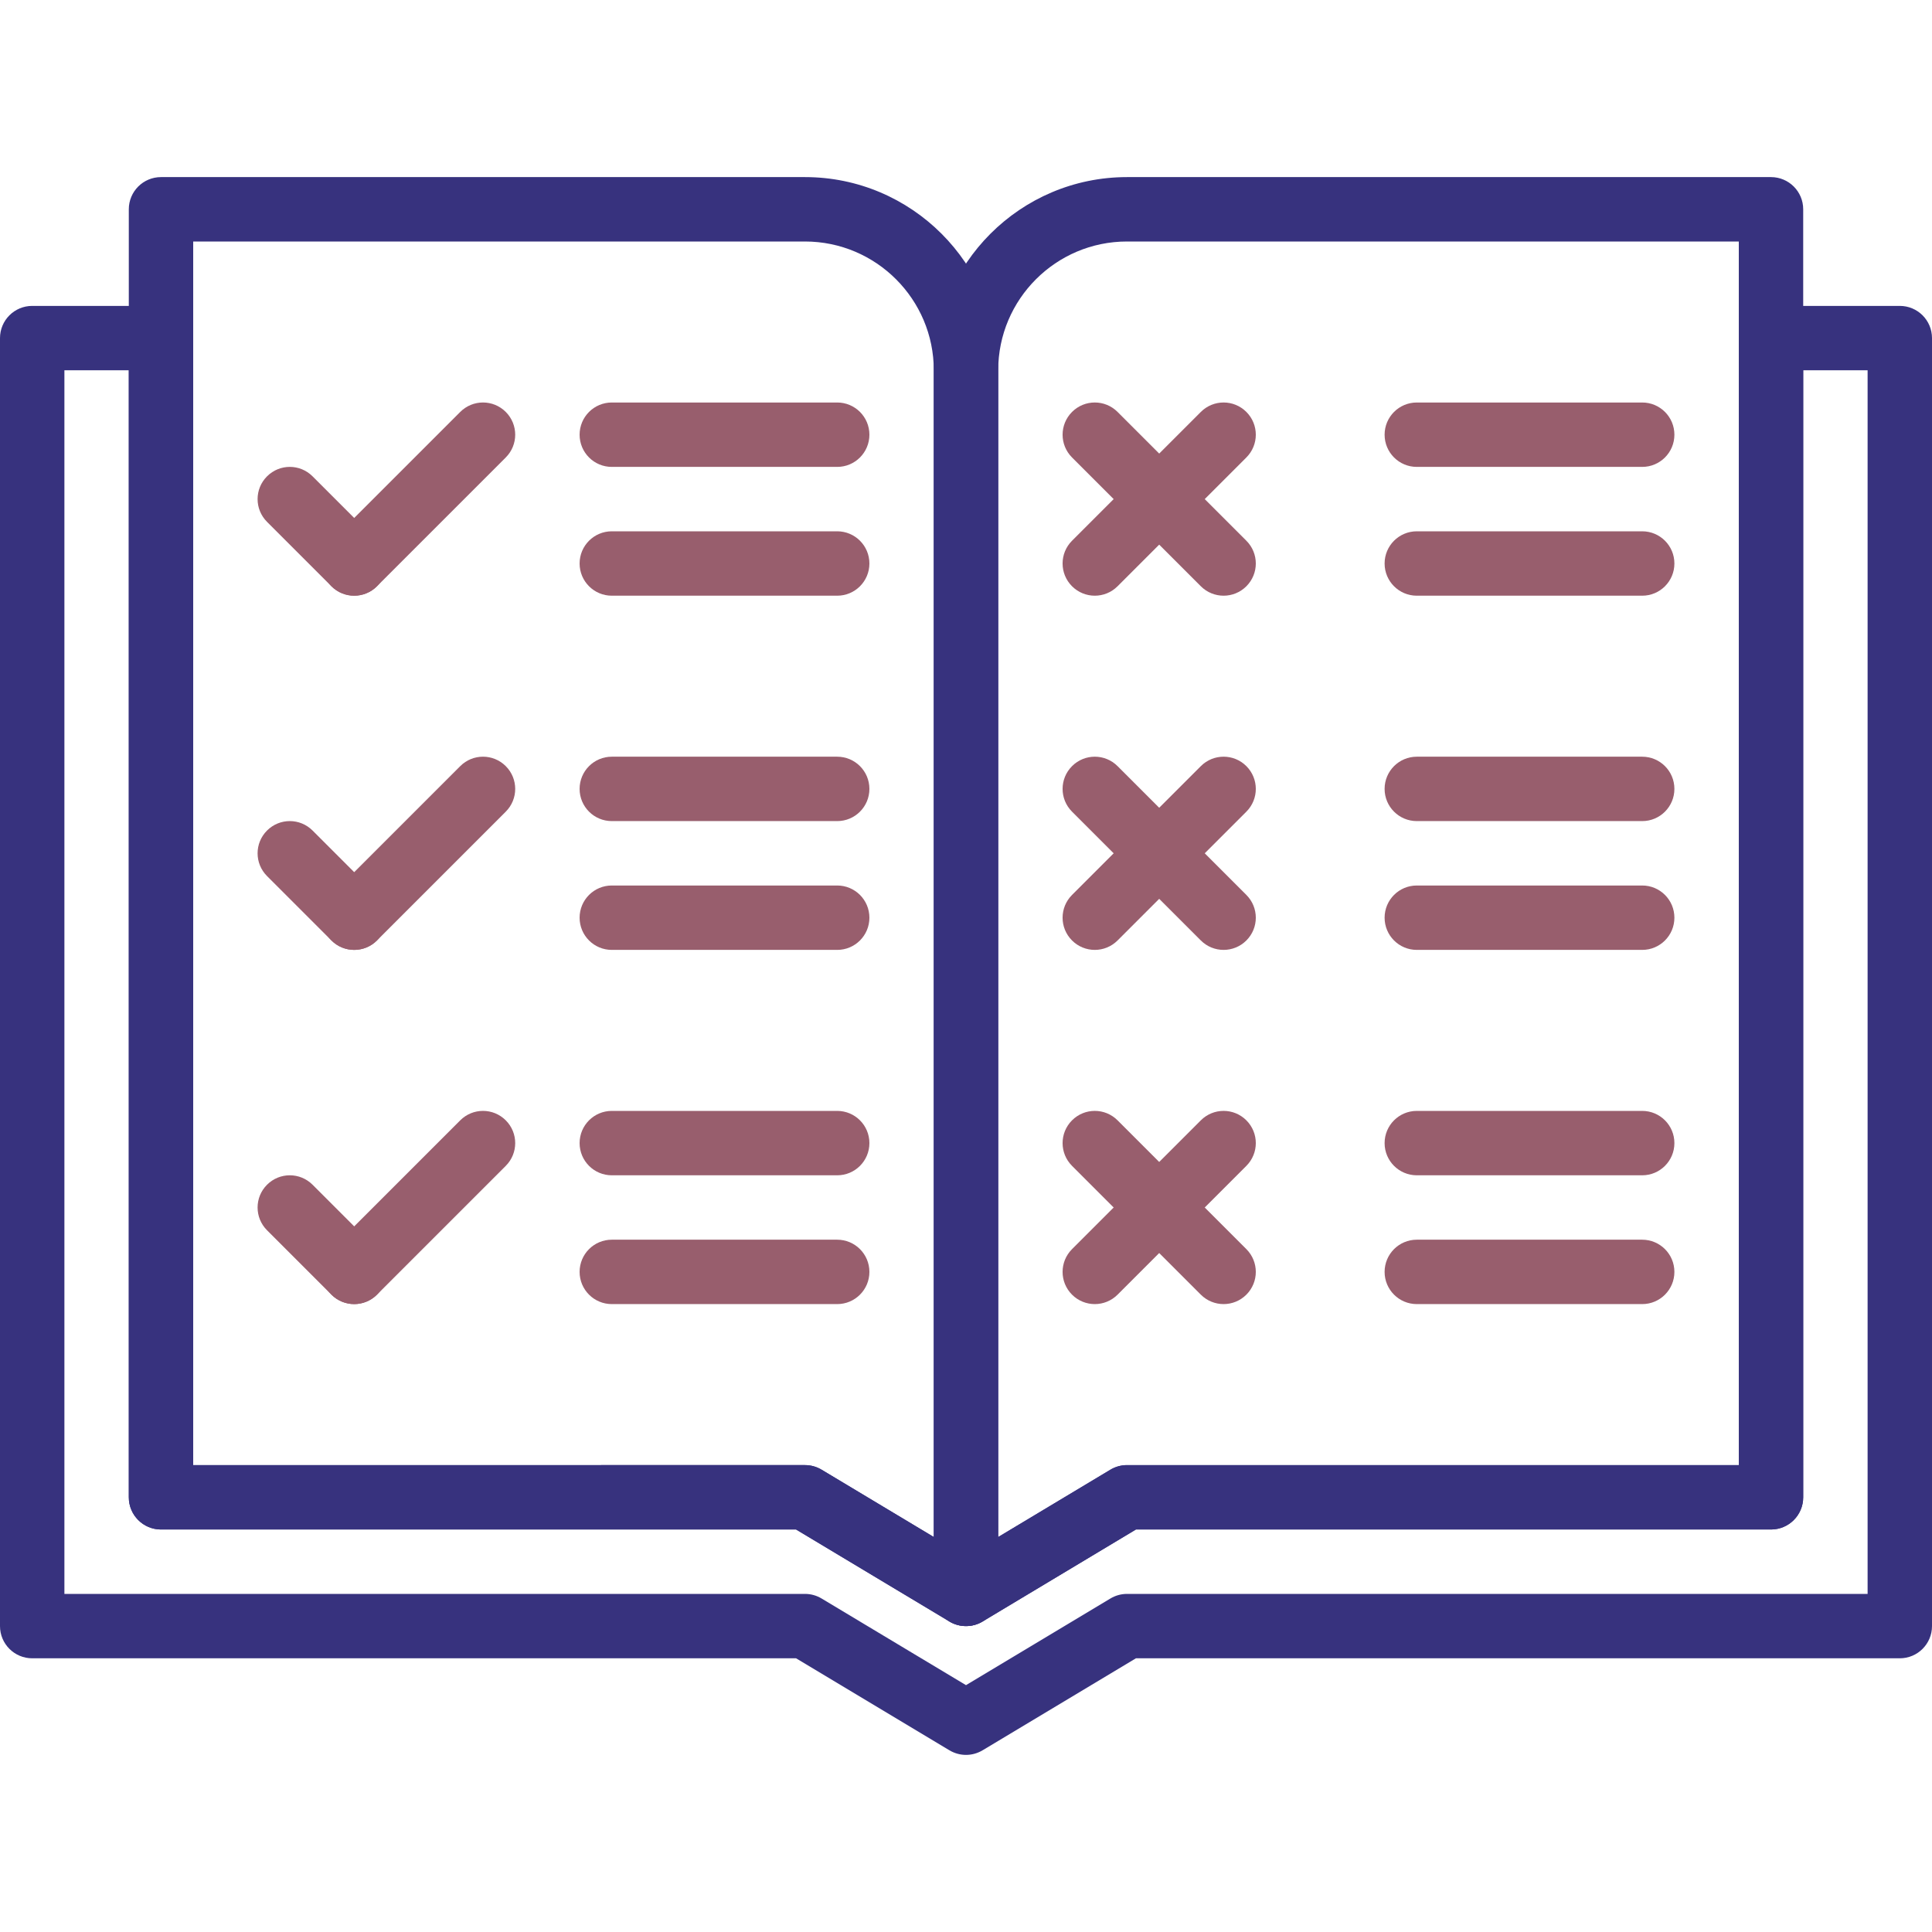 <?xml version="1.0" encoding="UTF-8" standalone="no"?>
<!-- Generator: Adobe Illustrator 19.0.0, SVG Export Plug-In . SVG Version: 6.00 Build 0)  -->

<svg
   xmlns:dc="http://purl.org/dc/elements/1.1/"
   xmlns:cc="http://creativecommons.org/ns#"
   xmlns:rdf="http://www.w3.org/1999/02/22-rdf-syntax-ns#"
   xmlns:svg="http://www.w3.org/2000/svg"
   xmlns="http://www.w3.org/2000/svg"
   xmlns:sodipodi="http://sodipodi.sourceforge.net/DTD/sodipodi-0.dtd"
   xmlns:inkscape="http://www.inkscape.org/namespaces/inkscape"
   version="1.1"
   id="Capa_1"
   x="0px"
   y="0px"
   viewBox="0 0 512 512"
   style="enable-background:new 0 0 512 512;"
   xml:space="preserve"
   sodipodi:docname="open-book-1.svg"
   inkscape:version="0.92.4 (5da689c313, 2019-01-14)"><defs
   id="defs454" /><sodipodi:namedview
   pagecolor="#ffffff"
   bordercolor="#666666"
   borderopacity="1"
   objecttolerance="10"
   gridtolerance="10"
   guidetolerance="10"
   inkscape:pageopacity="0"
   inkscape:pageshadow="2"
   inkscape:window-width="3440"
   inkscape:window-height="1403"
   id="namedview452"
   showgrid="false"
   inkscape:zoom="2.6074563"
   inkscape:cx="52.811917"
   inkscape:cy="279.90262"
   inkscape:window-x="1920"
   inkscape:window-y="0"
   inkscape:window-maximized="1"
   inkscape:current-layer="Capa_1" />
<g
   id="g263">
	<g
   id="g261">
		<path
   d="M213.333,46.933H42.667c-4.71,0-8.533,3.814-8.533,8.533V396.8c0,4.719,3.823,8.533,8.533,8.533H210.97l40.636,24.38    c1.357,0.811,2.876,1.22,4.395,1.22c1.451,0,2.901-0.367,4.207-1.109c2.671-1.519,4.326-4.352,4.326-7.424V98.133    C264.533,69.897,241.57,46.933,213.333,46.933z M247.467,407.322l-29.739-17.835c-1.331-0.802-2.85-1.22-4.395-1.22H51.2V64    h162.133c18.825,0,34.133,15.309,34.133,34.133V407.322z"
   id="path259"
   style="fill:#37327e" />
	</g>
</g>
<g
   id="g269">
	<g
   id="g267">
		<path
   d="M503.467,81.067h-34.133c-4.71,0-8.533,3.814-8.533,8.533v298.667H298.667c-1.545,0-3.063,0.418-4.395,1.22L256,412.45    l-38.272-22.963c-1.331-0.802-2.85-1.22-4.395-1.22H51.2V89.6c0-4.719-3.823-8.533-8.533-8.533H8.533    C3.823,81.067,0,84.881,0,89.6v341.333c0,4.719,3.823,8.533,8.533,8.533H210.97l40.636,24.38c1.357,0.811,2.876,1.22,4.395,1.22    s3.038-0.41,4.395-1.22l40.636-24.38h202.436c4.71,0,8.533-3.814,8.533-8.533V89.6C512,84.881,508.177,81.067,503.467,81.067z     M494.933,422.4H298.667c-1.545,0-3.063,0.418-4.395,1.22L256,446.583l-38.272-22.963c-1.331-0.802-2.85-1.22-4.395-1.22H17.067    V98.133h17.067V396.8c0,4.719,3.823,8.533,8.533,8.533H210.97l40.644,24.38c2.705,1.613,6.076,1.613,8.781,0l40.636-24.38h168.303    c4.71,0,8.533-3.814,8.533-8.533V98.133h17.067V422.4z"
   id="path265"
   style="fill:#37327e" />
	</g>
</g>
<g
   id="g275">
	<g
   id="g273">
		<path
   d="M469.333,46.933H298.667c-28.237,0-51.2,22.963-51.2,51.2V422.4c0,3.072,1.655,5.905,4.326,7.424    c1.306,0.742,2.756,1.109,4.207,1.109c1.519,0,3.038-0.41,4.395-1.22l40.636-24.38h168.303c4.71,0,8.533-3.814,8.533-8.533V55.467    C477.867,50.748,474.044,46.933,469.333,46.933z M460.8,388.267H298.667c-1.545,0-3.063,0.418-4.395,1.212l-29.739,17.843V98.133    c0-18.825,15.309-34.133,34.133-34.133H460.8V388.267z"
   id="path271"
   style="fill:#37327e" />
	</g>
</g>
<g
   id="g281"
   style="fill:#985e6d">
	<g
   id="g279"
   style="fill:#985e6d">
		<path
   d="M221.867,106.667h-59.733c-4.71,0-8.533,3.814-8.533,8.533s3.823,8.533,8.533,8.533h59.733    c4.71,0,8.533-3.814,8.533-8.533S226.577,106.667,221.867,106.667z"
   id="path277"
   style="fill:#985e6d" />
	</g>
</g>
<g
   id="g287"
   style="fill:#985e6d">
	<g
   id="g285"
   style="fill:#985e6d">
		<path
   d="M221.867,140.8h-59.733c-4.71,0-8.533,3.814-8.533,8.533s3.823,8.533,8.533,8.533h59.733c4.71,0,8.533-3.814,8.533-8.533    S226.577,140.8,221.867,140.8z"
   id="path283"
   style="fill:#985e6d" />
	</g>
</g>
<g
   id="g293"
   style="fill:#985e6d">
	<g
   id="g291"
   style="fill:#985e6d">
		<path
   d="M99.9,143.3l-17.067-17.067c-3.337-3.337-8.73-3.337-12.066,0c-3.337,3.337-3.337,8.73,0,12.066l17.067,17.067    c1.664,1.664,3.849,2.5,6.033,2.5c2.185,0,4.369-0.836,6.033-2.5C103.236,152.03,103.236,146.637,99.9,143.3z"
   id="path289"
   style="fill:#985e6d" />
	</g>
</g>
<g
   id="g299"
   style="fill:#985e6d">
	<g
   id="g297"
   style="fill:#985e6d">
		<path
   d="M134.033,109.167c-3.337-3.337-8.73-3.337-12.066,0L87.834,143.3c-3.337,3.337-3.337,8.73,0,12.066    c1.664,1.664,3.849,2.5,6.033,2.5c2.185,0,4.369-0.836,6.033-2.5l34.133-34.133C137.37,117.896,137.37,112.503,134.033,109.167z"
   id="path295"
   style="fill:#985e6d" />
	</g>
</g>
<g
   id="g305"
   style="fill:#985e6d">
	<g
   id="g303"
   style="fill:#985e6d">
		<path
   d="M221.867,200.533h-59.733c-4.71,0-8.533,3.814-8.533,8.533s3.823,8.533,8.533,8.533h59.733    c4.71,0,8.533-3.814,8.533-8.533S226.577,200.533,221.867,200.533z"
   id="path301"
   style="fill:#985e6d" />
	</g>
</g>
<g
   id="g311"
   style="fill:#985e6d">
	<g
   id="g309"
   style="fill:#985e6d">
		<path
   d="M221.867,234.667h-59.733c-4.71,0-8.533,3.814-8.533,8.533s3.823,8.533,8.533,8.533h59.733    c4.71,0,8.533-3.814,8.533-8.533S226.577,234.667,221.867,234.667z"
   id="path307"
   style="fill:#985e6d" />
	</g>
</g>
<g
   id="g317"
   style="fill:#985e6d">
	<g
   id="g315"
   style="fill:#985e6d">
		<path
   d="M99.9,237.167L82.833,220.1c-3.337-3.337-8.73-3.337-12.066,0c-3.337,3.336-3.337,8.73,0,12.066l17.067,17.067    c1.664,1.664,3.849,2.5,6.033,2.5c2.185,0,4.369-0.836,6.033-2.5C103.236,245.897,103.236,240.503,99.9,237.167z"
   id="path313"
   style="fill:#985e6d" />
	</g>
</g>
<g
   id="g323"
   style="fill:#985e6d">
	<g
   id="g321"
   style="fill:#985e6d">
		<path
   d="M134.033,203.034c-3.337-3.337-8.73-3.337-12.066,0l-34.133,34.133c-3.337,3.337-3.337,8.73,0,12.066    c1.664,1.664,3.849,2.5,6.033,2.5c2.185,0,4.369-0.836,6.033-2.5l34.133-34.133C137.37,211.763,137.37,206.37,134.033,203.034z"
   id="path319"
   style="fill:#985e6d" />
	</g>
</g>
<g
   id="g329"
   style="fill:#985e6d">
	<g
   id="g327"
   style="fill:#985e6d">
		<path
   d="M221.867,294.4h-59.733c-4.71,0-8.533,3.814-8.533,8.533s3.823,8.533,8.533,8.533h59.733c4.71,0,8.533-3.814,8.533-8.533    S226.577,294.4,221.867,294.4z"
   id="path325"
   style="fill:#985e6d" />
	</g>
</g>
<g
   id="g335"
   style="fill:#985e6d">
	<g
   id="g333"
   style="fill:#985e6d">
		<path
   d="M221.867,328.533h-59.733c-4.71,0-8.533,3.814-8.533,8.533s3.823,8.533,8.533,8.533h59.733    c4.71,0,8.533-3.814,8.533-8.533S226.577,328.533,221.867,328.533z"
   id="path331"
   style="fill:#985e6d" />
	</g>
</g>
<g
   id="g341"
   style="fill:#985e6d">
	<g
   id="g339"
   style="fill:#985e6d">
		<path
   d="M99.9,331.034l-17.067-17.067c-3.337-3.336-8.73-3.336-12.066,0c-3.337,3.337-3.337,8.73,0,12.066L87.834,343.1    c1.664,1.664,3.849,2.5,6.033,2.5c2.185,0,4.369-0.836,6.033-2.5C103.236,339.763,103.236,334.37,99.9,331.034z"
   id="path337"
   style="fill:#985e6d" />
	</g>
</g>
<g
   id="g347"
   style="fill:#985e6d">
	<g
   id="g345"
   style="fill:#985e6d">
		<path
   d="M134.033,296.9c-3.337-3.337-8.73-3.337-12.066,0l-34.133,34.133c-3.337,3.337-3.337,8.73,0,12.066    c1.664,1.664,3.849,2.5,6.033,2.5c2.185,0,4.369-0.836,6.033-2.5l34.133-34.133C137.37,305.63,137.37,300.237,134.033,296.9z"
   id="path343"
   style="fill:#985e6d" />
	</g>
</g>
<g
   id="g353"
   style="fill:#985e6d">
	<g
   id="g351"
   style="fill:#985e6d">
		<path
   d="M435.2,106.667h-59.733c-4.71,0-8.533,3.814-8.533,8.533s3.823,8.533,8.533,8.533H435.2c4.71,0,8.533-3.814,8.533-8.533    S439.91,106.667,435.2,106.667z"
   id="path349"
   style="fill:#985e6d" />
	</g>
</g>
<g
   id="g359"
   style="fill:#985e6d">
	<g
   id="g357"
   style="fill:#985e6d">
		<path
   d="M435.2,140.8h-59.733c-4.71,0-8.533,3.814-8.533,8.533s3.823,8.533,8.533,8.533H435.2c4.71,0,8.533-3.814,8.533-8.533    S439.91,140.8,435.2,140.8z"
   id="path355"
   style="fill:#985e6d" />
	</g>
</g>
<g
   id="g365"
   style="fill:#985e6d">
	<g
   id="g363"
   style="fill:#985e6d">
		<path
   d="M330.3,109.167c-3.337-3.337-8.73-3.337-12.066,0L284.1,143.3c-3.337,3.337-3.337,8.73,0,12.066    c1.664,1.664,3.849,2.5,6.033,2.5c2.185,0,4.369-0.836,6.033-2.5l34.133-34.133C333.636,117.896,333.636,112.503,330.3,109.167z"
   id="path361"
   style="fill:#985e6d" />
	</g>
</g>
<g
   id="g371"
   style="fill:#985e6d">
	<g
   id="g369"
   style="fill:#985e6d">
		<path
   d="M435.2,200.533h-59.733c-4.71,0-8.533,3.814-8.533,8.533s3.823,8.533,8.533,8.533H435.2c4.71,0,8.533-3.814,8.533-8.533    S439.91,200.533,435.2,200.533z"
   id="path367"
   style="fill:#985e6d" />
	</g>
</g>
<g
   id="g377"
   style="fill:#985e6d">
	<g
   id="g375"
   style="fill:#985e6d">
		<path
   d="M435.2,234.667h-59.733c-4.71,0-8.533,3.814-8.533,8.533s3.823,8.533,8.533,8.533H435.2c4.71,0,8.533-3.814,8.533-8.533    S439.91,234.667,435.2,234.667z"
   id="path373"
   style="fill:#985e6d" />
	</g>
</g>
<g
   id="g383"
   style="fill:#985e6d">
	<g
   id="g381"
   style="fill:#985e6d">
		<path
   d="M435.2,294.4h-59.733c-4.71,0-8.533,3.814-8.533,8.533s3.823,8.533,8.533,8.533H435.2c4.71,0,8.533-3.814,8.533-8.533    S439.91,294.4,435.2,294.4z"
   id="path379"
   style="fill:#985e6d" />
	</g>
</g>
<g
   id="g389"
   style="fill:#985e6d">
	<g
   id="g387"
   style="fill:#985e6d">
		<path
   d="M435.2,328.533h-59.733c-4.71,0-8.533,3.814-8.533,8.533s3.823,8.533,8.533,8.533H435.2c4.71,0,8.533-3.814,8.533-8.533    S439.91,328.533,435.2,328.533z"
   id="path385"
   style="fill:#985e6d" />
	</g>
</g>
<g
   id="g395"
   style="fill:#985e6d">
	<g
   id="g393"
   style="fill:#985e6d">
		<path
   d="M330.3,143.3l-34.133-34.133c-3.337-3.337-8.73-3.337-12.066,0s-3.337,8.73,0,12.066l34.133,34.133    c1.664,1.664,3.849,2.5,6.033,2.5c2.185,0,4.369-0.836,6.033-2.5C333.636,152.03,333.636,146.637,330.3,143.3z"
   id="path391"
   style="fill:#985e6d" />
	</g>
</g>
<g
   id="g401"
   style="fill:#985e6d">
	<g
   id="g399"
   style="fill:#985e6d">
		<path
   d="M330.3,203.034c-3.337-3.337-8.73-3.337-12.066,0L284.1,237.167c-3.337,3.337-3.337,8.73,0,12.066    c1.664,1.664,3.849,2.5,6.033,2.5c2.185,0,4.369-0.836,6.033-2.5L330.3,215.1C333.636,211.763,333.636,206.37,330.3,203.034z"
   id="path397"
   style="fill:#985e6d" />
	</g>
</g>
<g
   id="g407"
   style="fill:#985e6d">
	<g
   id="g405"
   style="fill:#985e6d">
		<path
   d="M330.3,237.167l-34.133-34.133c-3.337-3.337-8.73-3.337-12.066,0c-3.337,3.336-3.337,8.73,0,12.066l34.133,34.133    c1.664,1.664,3.849,2.5,6.033,2.5c2.185,0,4.369-0.836,6.033-2.5C333.636,245.897,333.636,240.503,330.3,237.167z"
   id="path403"
   style="fill:#985e6d" />
	</g>
</g>
<g
   id="g413"
   style="fill:#985e6d">
	<g
   id="g411"
   style="fill:#985e6d">
		<path
   d="M330.3,296.9c-3.337-3.337-8.73-3.337-12.066,0L284.1,331.034c-3.337,3.337-3.337,8.73,0,12.066    c1.664,1.664,3.849,2.5,6.033,2.5c2.185,0,4.369-0.836,6.033-2.5l34.133-34.133C333.636,305.63,333.636,300.237,330.3,296.9z"
   id="path409"
   style="fill:#985e6d" />
	</g>
</g>
<g
   id="g419"
   style="fill:#985e6d">
	<g
   id="g417"
   style="fill:#985e6d">
		<path
   d="M330.3,331.034L296.166,296.9c-3.337-3.337-8.73-3.336-12.066,0c-3.337,3.337-3.337,8.73,0,12.066l34.133,34.133    c1.664,1.664,3.849,2.5,6.033,2.5c2.185,0,4.369-0.836,6.033-2.5C333.636,339.763,333.636,334.37,330.3,331.034z"
   id="path415"
   style="fill:#985e6d" />
	</g>
</g>
<g
   id="g421">
</g>
<g
   id="g423">
</g>
<g
   id="g425">
</g>
<g
   id="g427">
</g>
<g
   id="g429">
</g>
<g
   id="g431">
</g>
<g
   id="g433">
</g>
<g
   id="g435">
</g>
<g
   id="g437">
</g>
<g
   id="g439">
</g>
<g
   id="g441">
</g>
<g
   id="g443">
</g>
<g
   id="g445">
</g>
<g
   id="g447">
</g>
<g
   id="g449">
</g>
</svg>